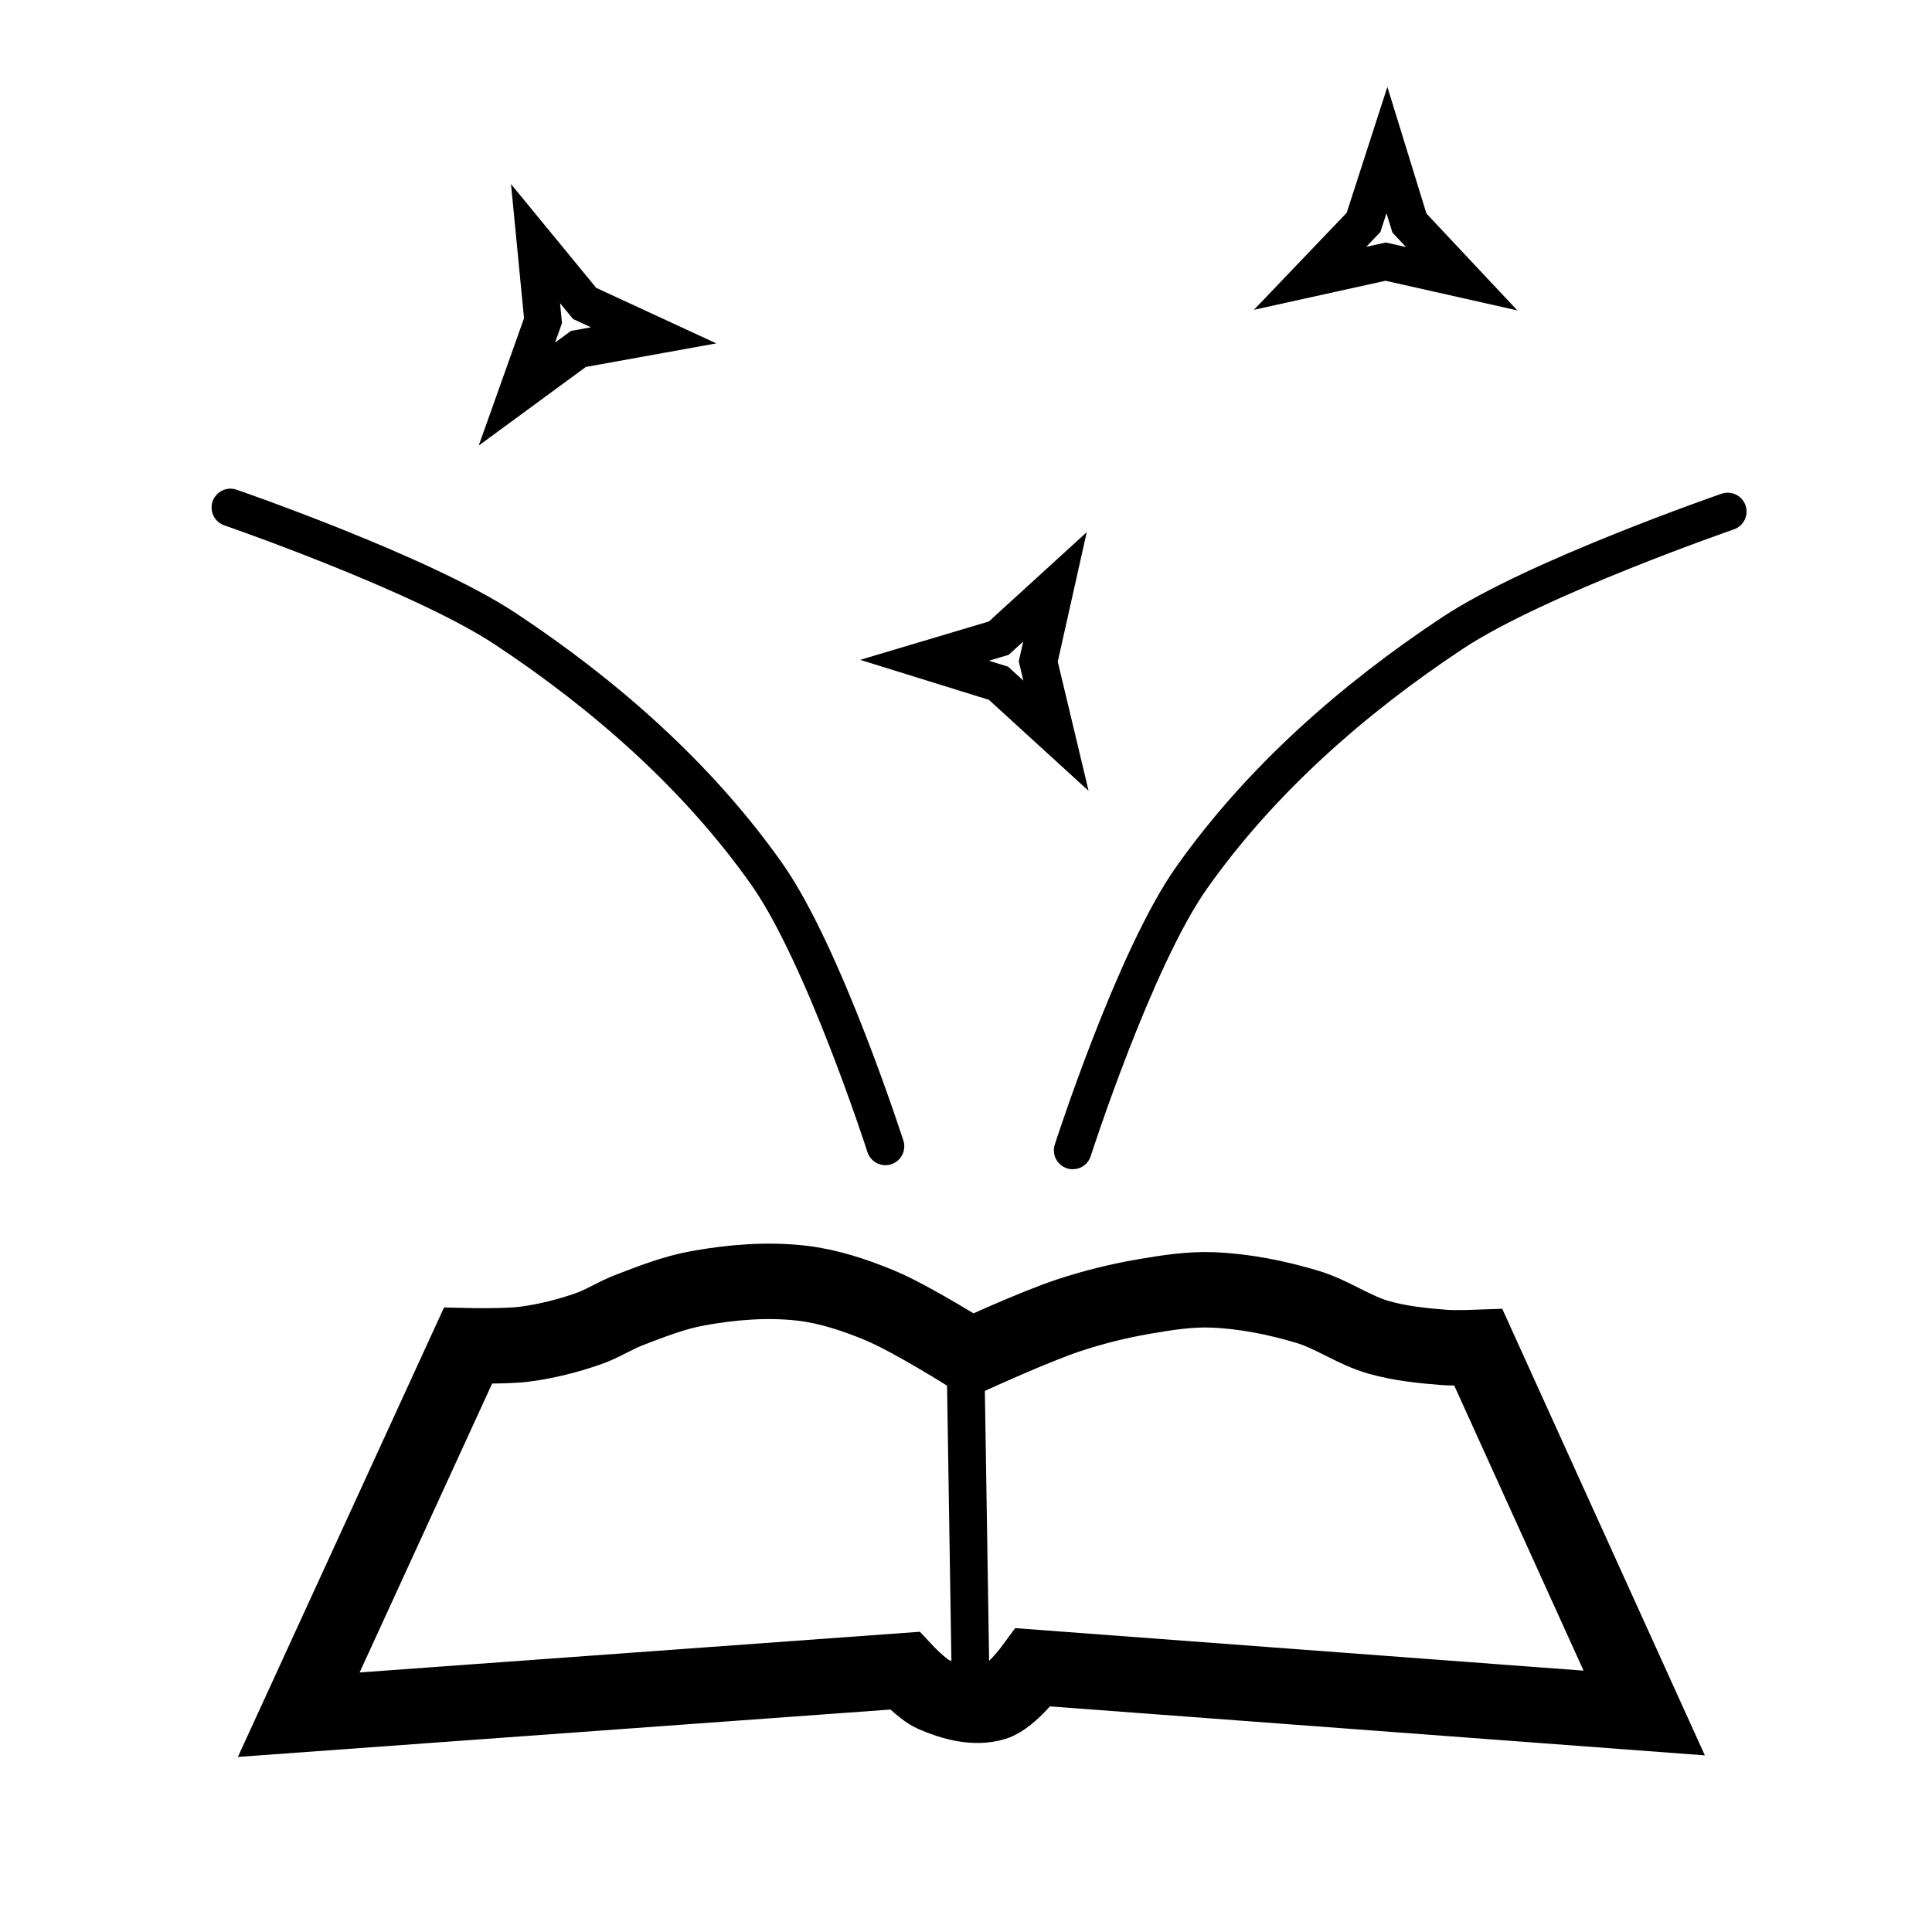 <?xml version="1.0" encoding="UTF-8" standalone="no"?>
<!-- Created with Inkscape (http://www.inkscape.org/) -->

<svg
   xmlns:dc="http://purl.org/dc/elements/1.1/"
   xmlns:cc="http://creativecommons.org/ns#"
   xmlns:rdf="http://www.w3.org/1999/02/22-rdf-syntax-ns#"
   xmlns:svg="http://www.w3.org/2000/svg"
   xmlns="http://www.w3.org/2000/svg"
   xmlns:sodipodi="http://sodipodi.sourceforge.net/DTD/sodipodi-0.dtd"
   xmlns:inkscape="http://www.inkscape.org/namespaces/inkscape"
   width="512"
   height="512"
   id="svg2"
   version="1.1"
   inkscape:version="0.48.4 r9939"
   sodipodi:docname="superspell.svg">
  <defs
     id="defs4">
    <marker
       inkscape:stockid="TriangleInS"
       orient="auto"
       refY="0.0"
       refX="0.0"
       id="TriangleInS"
       style="overflow:visible">
      <path
         id="path3999"
         d="M 5.77,0.0 L -2.88,5.0 L -2.88,-5.0 L 5.77,0.0 z "
         style="fill-rule:evenodd;stroke:#000000;stroke-width:1.0pt"
         transform="scale(-0.2)" />
    </marker>
    <marker
       inkscape:stockid="Arrow1Sstart"
       orient="auto"
       refY="0.0"
       refX="0.0"
       id="Arrow1Sstart"
       style="overflow:visible">
      <path
         id="path3872"
         d="M 0.0,0.0 L 5.0,-5.0 L -12.5,0.0 L 5.0,5.0 L 0.0,0.0 z "
         style="fill-rule:evenodd;stroke:#000000;stroke-width:1.0pt"
         transform="scale(0.2) translate(6,0)" />
    </marker>
    <marker
       inkscape:stockid="Arrow2Send"
       orient="auto"
       refY="0.0"
       refX="0.0"
       id="Arrow2Send"
       style="overflow:visible;">
      <path
         id="path3893"
         style="fill-rule:evenodd;stroke-width:0.625;stroke-linejoin:round;"
         d="M 8.719,4.034 L -2.207,0.016 L 8.719,-4.002 C 6.973,-1.63 6.983,1.616 8.719,4.034 z "
         transform="scale(0.3) rotate(180) translate(-2.3,0)" />
    </marker>
    <marker
       inkscape:stockid="DotL"
       orient="auto"
       refY="0.0"
       refX="0.0"
       id="DotL"
       style="overflow:visible">
      <path
         id="path3921"
         d="M -2.5,-1.0 C -2.5,1.76 -4.74,4.0 -7.5,4.0 C -10.26,4.0 -12.5,1.76 -12.5,-1.0 C -12.5,-3.76 -10.26,-6.0 -7.5,-6.0 C -4.74,-6.0 -2.5,-3.76 -2.5,-1.0 z "
         style="fill-rule:evenodd;stroke:#000000;stroke-width:1.0pt"
         transform="scale(0.8) translate(7.4, 1)" />
    </marker>
    <marker
       inkscape:stockid="Arrow2Lstart"
       orient="auto"
       refY="0.0"
       refX="0.0"
       id="Arrow2Lstart"
       style="overflow:visible">
      <path
         id="path3878"
         style="fill-rule:evenodd;stroke-width:0.625;stroke-linejoin:round"
         d="M 8.719,4.034 L -2.207,0.016 L 8.719,-4.002 C 6.973,-1.63 6.983,1.616 8.719,4.034 z "
         transform="scale(1.1) translate(1,0)" />
    </marker>
  </defs>
  <sodipodi:namedview
     id="base"
     pagecolor="#ffffff"
     bordercolor="#666666"
     borderopacity="1.0"
     inkscape:pageopacity="0.0"
     inkscape:pageshadow="2"
     inkscape:zoom="1.4"
     inkscape:cx="147.31087"
     inkscape:cy="266.25386"
     inkscape:document-units="px"
     inkscape:current-layer="layer1"
     showgrid="false"
     inkscape:window-width="1920"
     inkscape:window-height="1018"
     inkscape:window-x="-6"
     inkscape:window-y="-6"
     inkscape:window-maximized="1" />
  <g
     inkscape:label="Layer 1"
     inkscape:groupmode="layer"
     id="layer1"
     transform="translate(0,-540.362)">
    <g
       id="g6201"
       transform="matrix(0.888,0,0,0.888,30.731,118.583)">
      <path
         sodipodi:nodetypes="ccaacccaaaaaacaaaaaacc"
         transform="translate(0,540.362)"
         inkscape:connector-curvature="0"
         id="path6197"
         d="M 54.548,446.34 235.366,433.208 c 0,0 5.191,5.581 8.586,7.071 5.603,2.459 12.339,4.339 18.183,2.525 5.008,-1.554 11.617,-10.607 11.617,-10.607 L 456.084,445.835 406.586,336.739 c 0,0 -6.744,0.257 -10.102,0 -6.624,-0.507 -13.311,-1.202 -19.698,-3.03 -7.396,-2.117 -13.843,-6.886 -21.213,-9.091 -9.175,-2.746 -18.715,-4.67 -28.284,-5.051 -6.93,-0.275 -13.874,0.839 -20.708,2.02 -7.524,1.3 -14.972,3.164 -22.223,5.556 -10.036,3.311 -29.294,12.122 -29.294,12.122 0,0 -17.66,-11.186 -27.274,-15.152 -7.44,-3.069 -15.237,-5.657 -23.234,-6.566 -10.217,-1.161 -20.69,-0.306 -30.81,1.515 -7.127,1.283 -13.953,3.958 -20.708,6.566 -4.147,1.601 -7.923,4.098 -12.122,5.556 -6.056,2.103 -12.334,3.689 -18.688,4.546 -5.675,0.765 -17.173,0.505 -17.173,0.505 z"
         style="fill:none;stroke:#000000;stroke-width:22.513;stroke-linecap:butt;stroke-linejoin:miter;stroke-miterlimit:4;stroke-opacity:1;stroke-dasharray:none" />
      <path
         transform="translate(0,540.362)"
         inkscape:connector-curvature="0"
         id="path6199"
         d="m 253.548,341.284 1.515,95.964"
         style="fill:none;stroke:#000000;stroke-width:11.256;stroke-linecap:butt;stroke-linejoin:miter;stroke-miterlimit:4;stroke-opacity:1;stroke-dasharray:none" />
    </g>
    <path
       style="fill:none;stroke:#000000;stroke-width:10;stroke-linecap:round;stroke-linejoin:miter;stroke-miterlimit:4;stroke-opacity:1;stroke-dasharray:none"
       d="m 284.286,845.219 c 0,0 16.314,-50.705 31.429,-72.143 18.247,-25.882 42.875,-47.527 69.286,-65 22.138,-14.646 72.857,-32.143 72.857,-32.143"
       id="path6211"
       inkscape:connector-curvature="0"
       sodipodi:nodetypes="caac" />
    <path
       style="fill:none;stroke:#000000;stroke-width:10;stroke-linecap:round;stroke-linejoin:miter;stroke-miterlimit:4;stroke-opacity:1;stroke-dasharray:none"
       d="m 234.643,844.148 c 0,0 -16.314,-50.705 -31.429,-72.143 -18.247,-25.882 -42.875,-47.527 -69.286,-65 -22.138,-14.646 -72.857,-32.143 -72.857,-32.143"
       id="path6211-4"
       inkscape:connector-curvature="0"
       sodipodi:nodetypes="caac" />
    <path
       sodipodi:type="star"
       style="fill:none;stroke:#000000;stroke-width:24.774;stroke-linecap:round;stroke-linejoin:miter;stroke-miterlimit:4;stroke-opacity:1;stroke-dasharray:none"
       id="path6231"
       sodipodi:sides="3"
       sodipodi:cx="182.14285"
       sodipodi:cy="52.714287"
       sodipodi:r1="56.878853"
       sodipodi:r2="17.224199"
       sodipodi:arg1="0.12591263"
       sodipodi:arg2="1.1860498"
       inkscape:flatsided="false"
       inkscape:rounded="-8.6736174e-017"
       inkscape:randomized="0"
       d="M 238.571,59.857 188.608,68.679 147.743,98.011 165.084,50.33 160.114,0.274 192.737,39.133 z"
       transform="matrix(0.399,0,0,0.408,78.034,604.81)"
       inkscape:transform-center-x="-4.3067369"
       inkscape:transform-center-y="-1.4572686" />
    <path
       sodipodi:type="star"
       style="fill:none;stroke:#000000;stroke-width:24.774;stroke-linecap:round;stroke-linejoin:miter;stroke-miterlimit:4;stroke-opacity:1;stroke-dasharray:none"
       id="path6231-0"
       sodipodi:sides="3"
       sodipodi:cx="182.14285"
       sodipodi:cy="52.714287"
       sodipodi:r1="56.878853"
       sodipodi:r2="17.224199"
       sodipodi:arg1="0.12591263"
       sodipodi:arg2="1.1860498"
       inkscape:flatsided="false"
       inkscape:rounded="-8.6736174e-017"
       inkscape:randomized="0"
       d="M 238.571,59.857 188.608,68.679 147.743,98.011 165.084,50.33 160.114,0.274 192.737,39.133 z"
       transform="matrix(0.155,-0.368,0.376,0.158,220.093,774.225)"
       inkscape:transform-center-x="5.7511389"
       inkscape:transform-center-y="0.18331191" />
    <path
       sodipodi:type="star"
       style="fill:none;stroke:#000000;stroke-width:24.774;stroke-linecap:round;stroke-linejoin:miter;stroke-miterlimit:4;stroke-opacity:1;stroke-dasharray:none"
       id="path6231-0-9"
       sodipodi:sides="3"
       sodipodi:cx="182.14285"
       sodipodi:cy="52.714287"
       sodipodi:r1="56.878853"
       sodipodi:r2="17.224199"
       sodipodi:arg1="0.12591263"
       sodipodi:arg2="1.1860498"
       inkscape:flatsided="false"
       inkscape:rounded="-8.6736174e-017"
       inkscape:randomized="0"
       d="M 238.571,59.857 188.608,68.679 147.743,98.011 165.084,50.33 160.114,0.274 192.737,39.133 z"
       transform="matrix(-0.048,-0.396,0.405,-0.049,354.758,677.536)"
       inkscape:transform-center-x="0.08582336"
       inkscape:transform-center-y="-5.5577095" />
  </g>
</svg>

